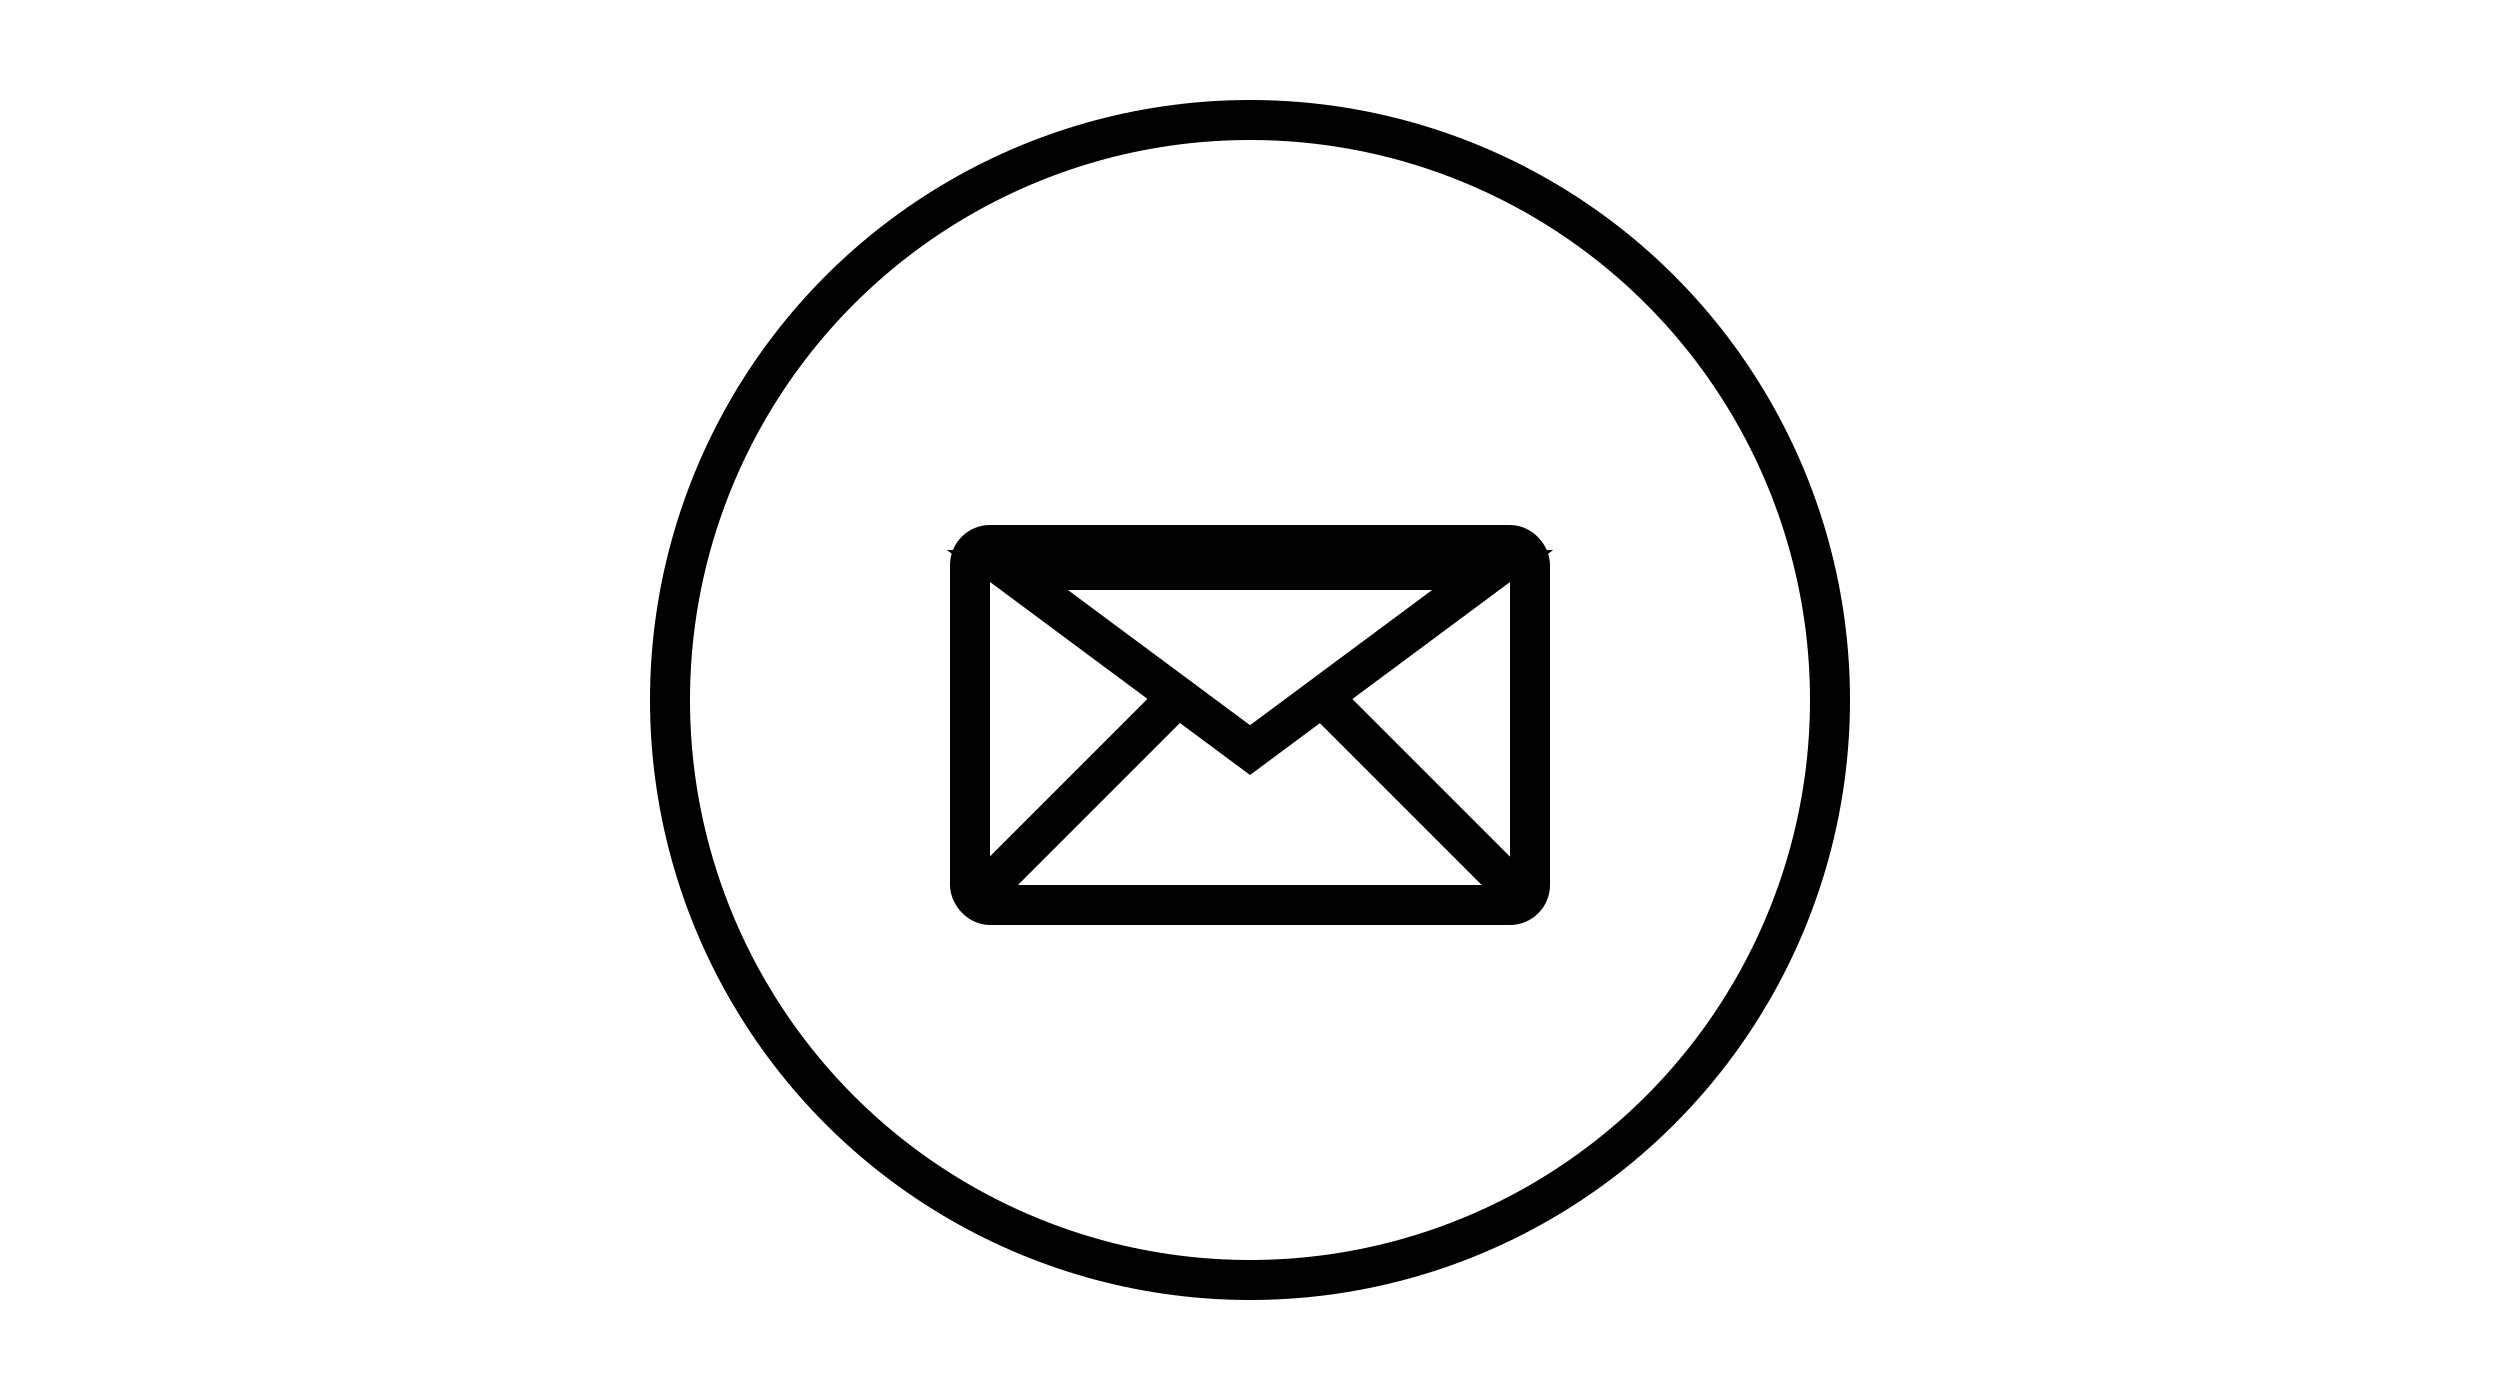 <svg width="2500" height="1400" viewBox="0 0 2500 1400" fill="none" xmlns="http://www.w3.org/2000/svg">
<circle cx="1250" cy="700" r="580" stroke="black" stroke-width="40"/>
<rect x="970" y="545" width="560" height="360" rx="20" stroke="black" stroke-width="40"/>
<path d="M1250 750.092L1007.39 570L1492.61 570L1250 750.092Z" stroke="black" stroke-width="40"/>
<rect x="1327.28" y="688.142" width="295" height="20" rx="10" transform="rotate(45 1327.28 688.142)" stroke="black" stroke-width="20"/>
<rect x="964.142" y="896.345" width="295" height="20" rx="10" transform="rotate(-45 964.142 896.345)" stroke="black" stroke-width="20"/>
</svg>

